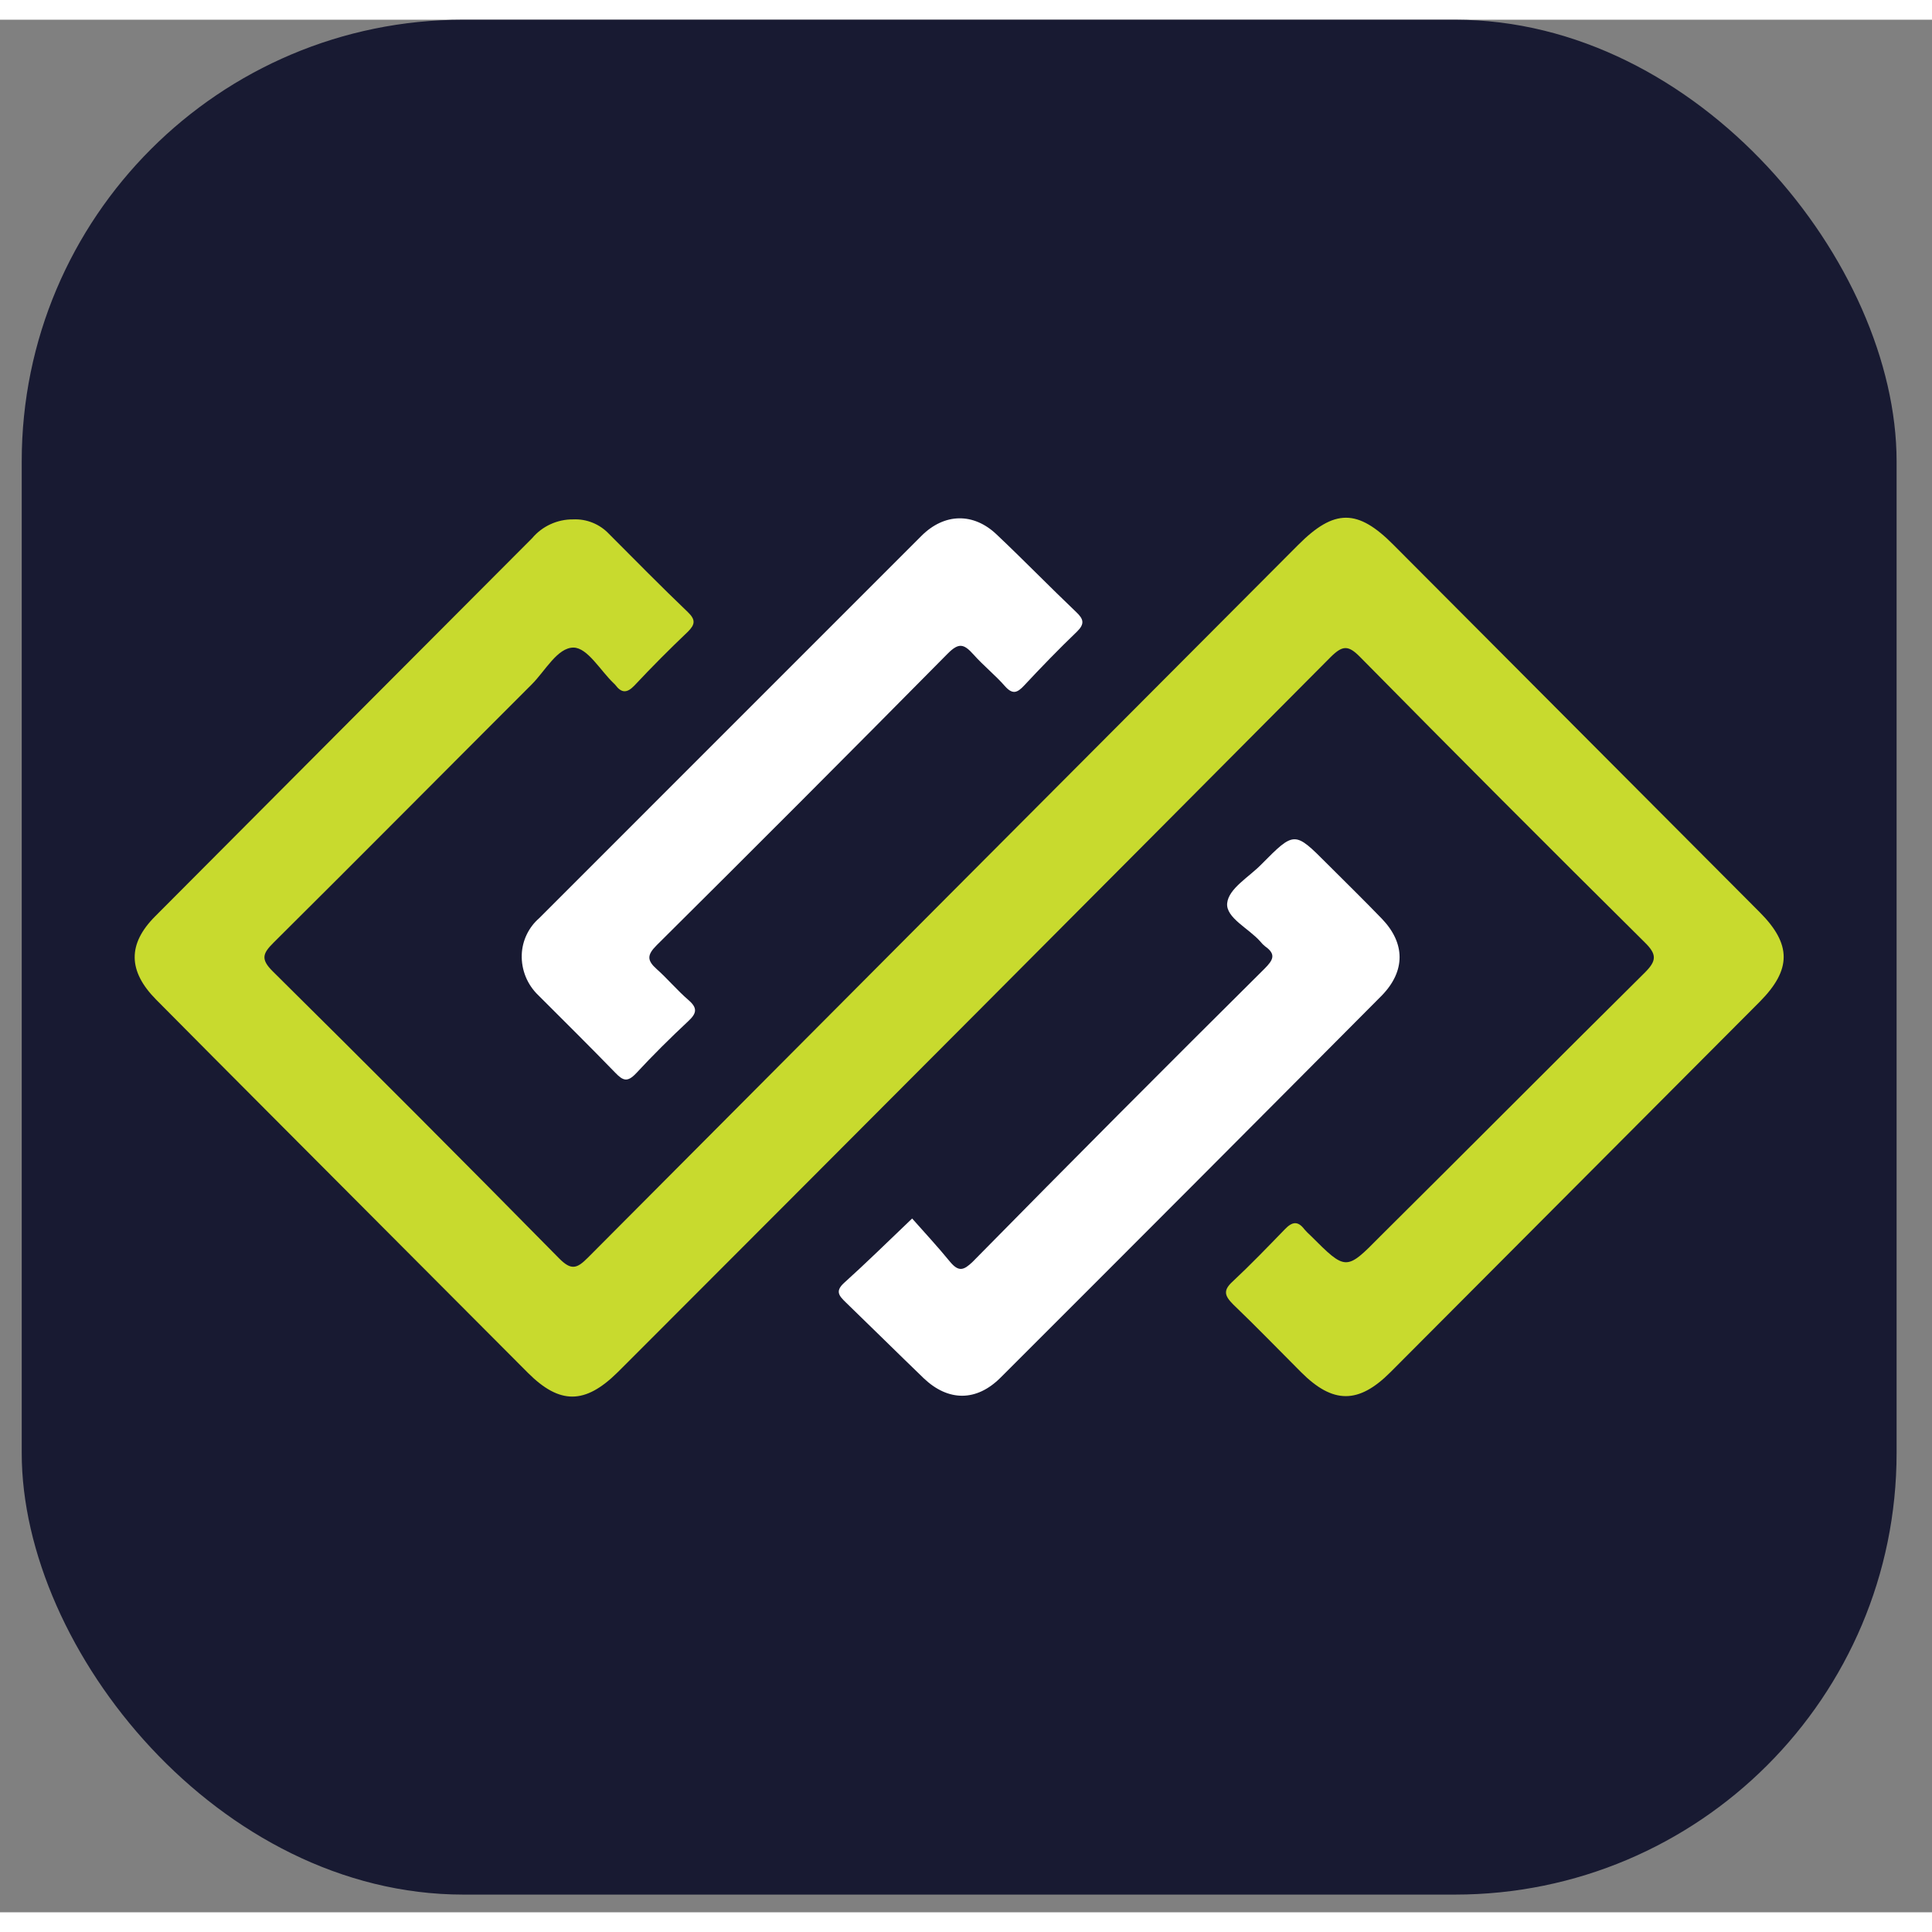 <svg width="48" height="48" viewBox="0 0 49 48" fill="none" xmlns="http://www.w3.org/2000/svg">
<rect x="0" y="0" width="49" height="48" fill="#808080" stroke="none"/>
<rect x="0.551" width="47.551" height="47.551" rx="11.2" fill="#181A32"/>
<path d="M14.535 12.673C14.705 12.665 14.874 12.694 15.032 12.758C15.189 12.822 15.331 12.919 15.447 13.043C16.108 13.705 16.77 14.379 17.448 15.027C17.651 15.223 17.625 15.342 17.448 15.52C16.985 15.961 16.532 16.415 16.095 16.882C15.901 17.087 15.762 17.081 15.604 16.869C15.592 16.855 15.579 16.841 15.564 16.829C15.225 16.505 14.903 15.93 14.546 15.924C14.136 15.924 13.83 16.514 13.486 16.858C11.305 19.037 9.132 21.23 6.943 23.403C6.664 23.68 6.602 23.824 6.921 24.139C9.356 26.548 11.774 28.972 14.176 31.411C14.487 31.726 14.63 31.68 14.914 31.393C20.91 25.37 26.912 19.347 32.922 13.323C33.841 12.4 34.434 12.4 35.346 13.323C38.442 16.426 41.536 19.53 44.63 22.636C45.441 23.449 45.441 24.09 44.63 24.908C41.51 28.039 38.389 31.169 35.267 34.3C34.456 35.113 33.806 35.111 32.997 34.3C32.424 33.727 31.862 33.145 31.279 32.586C31.058 32.365 31.014 32.228 31.263 32.002C31.717 31.578 32.145 31.133 32.585 30.679C32.773 30.483 32.916 30.459 33.083 30.679C33.133 30.736 33.186 30.79 33.242 30.84C34.139 31.735 34.139 31.735 35.005 30.856C37.237 28.641 39.463 26.4 41.708 24.176C42.017 23.87 42.032 23.709 41.708 23.394C39.289 20.997 36.884 18.586 34.494 16.162C34.196 15.86 34.053 15.864 33.751 16.162C27.81 22.138 21.86 28.107 15.901 34.069L15.663 34.306C14.839 35.12 14.198 35.126 13.391 34.32L6.822 27.731C5.866 26.77 4.91 25.814 3.958 24.851C3.246 24.13 3.233 23.445 3.933 22.742C7.12 19.542 10.308 16.345 13.497 13.149C13.624 12.998 13.783 12.877 13.963 12.795C14.142 12.713 14.338 12.671 14.535 12.673Z" fill="#C8DA2E"/>
<path d="M23.134 30.404C23.431 30.741 23.777 31.111 24.099 31.506C24.319 31.768 24.447 31.713 24.665 31.506C27.123 29.008 29.592 26.529 32.072 24.068C32.292 23.848 32.371 23.703 32.087 23.502C32.043 23.468 32.003 23.427 31.968 23.383C31.677 23.048 31.087 22.779 31.124 22.407C31.162 22.034 31.675 21.746 31.99 21.424C32.83 20.576 32.832 20.578 33.656 21.404C34.121 21.869 34.593 22.33 35.049 22.803C35.644 23.423 35.648 24.126 35.049 24.745C31.829 27.984 28.604 31.216 25.375 34.441C24.767 35.049 24.053 35.049 23.431 34.459C22.77 33.822 22.109 33.167 21.448 32.528C21.28 32.365 21.177 32.248 21.406 32.039C21.961 31.539 22.497 31.012 23.134 30.404Z" fill="white"/>
<path d="M13.233 23.711C13.239 23.536 13.282 23.363 13.358 23.204C13.434 23.045 13.541 22.904 13.674 22.788C16.905 19.556 20.137 16.324 23.369 13.092C23.953 12.508 24.692 12.499 25.276 13.055C25.959 13.7 26.616 14.377 27.297 15.025C27.482 15.201 27.517 15.32 27.316 15.518C26.856 15.959 26.411 16.419 25.974 16.887C25.8 17.074 25.681 17.12 25.489 16.904C25.243 16.622 24.943 16.384 24.694 16.104C24.445 15.825 24.317 15.794 24.033 16.08C21.587 18.554 19.129 21.017 16.659 23.469C16.404 23.722 16.408 23.859 16.659 24.082C16.911 24.304 17.182 24.624 17.466 24.868C17.702 25.073 17.664 25.206 17.453 25.402C16.999 25.827 16.558 26.263 16.131 26.724C15.91 26.957 15.798 26.907 15.606 26.708C14.965 26.047 14.31 25.399 13.658 24.747C13.518 24.614 13.407 24.453 13.334 24.275C13.261 24.096 13.226 23.904 13.233 23.711Z" fill="white"/>
</svg>

